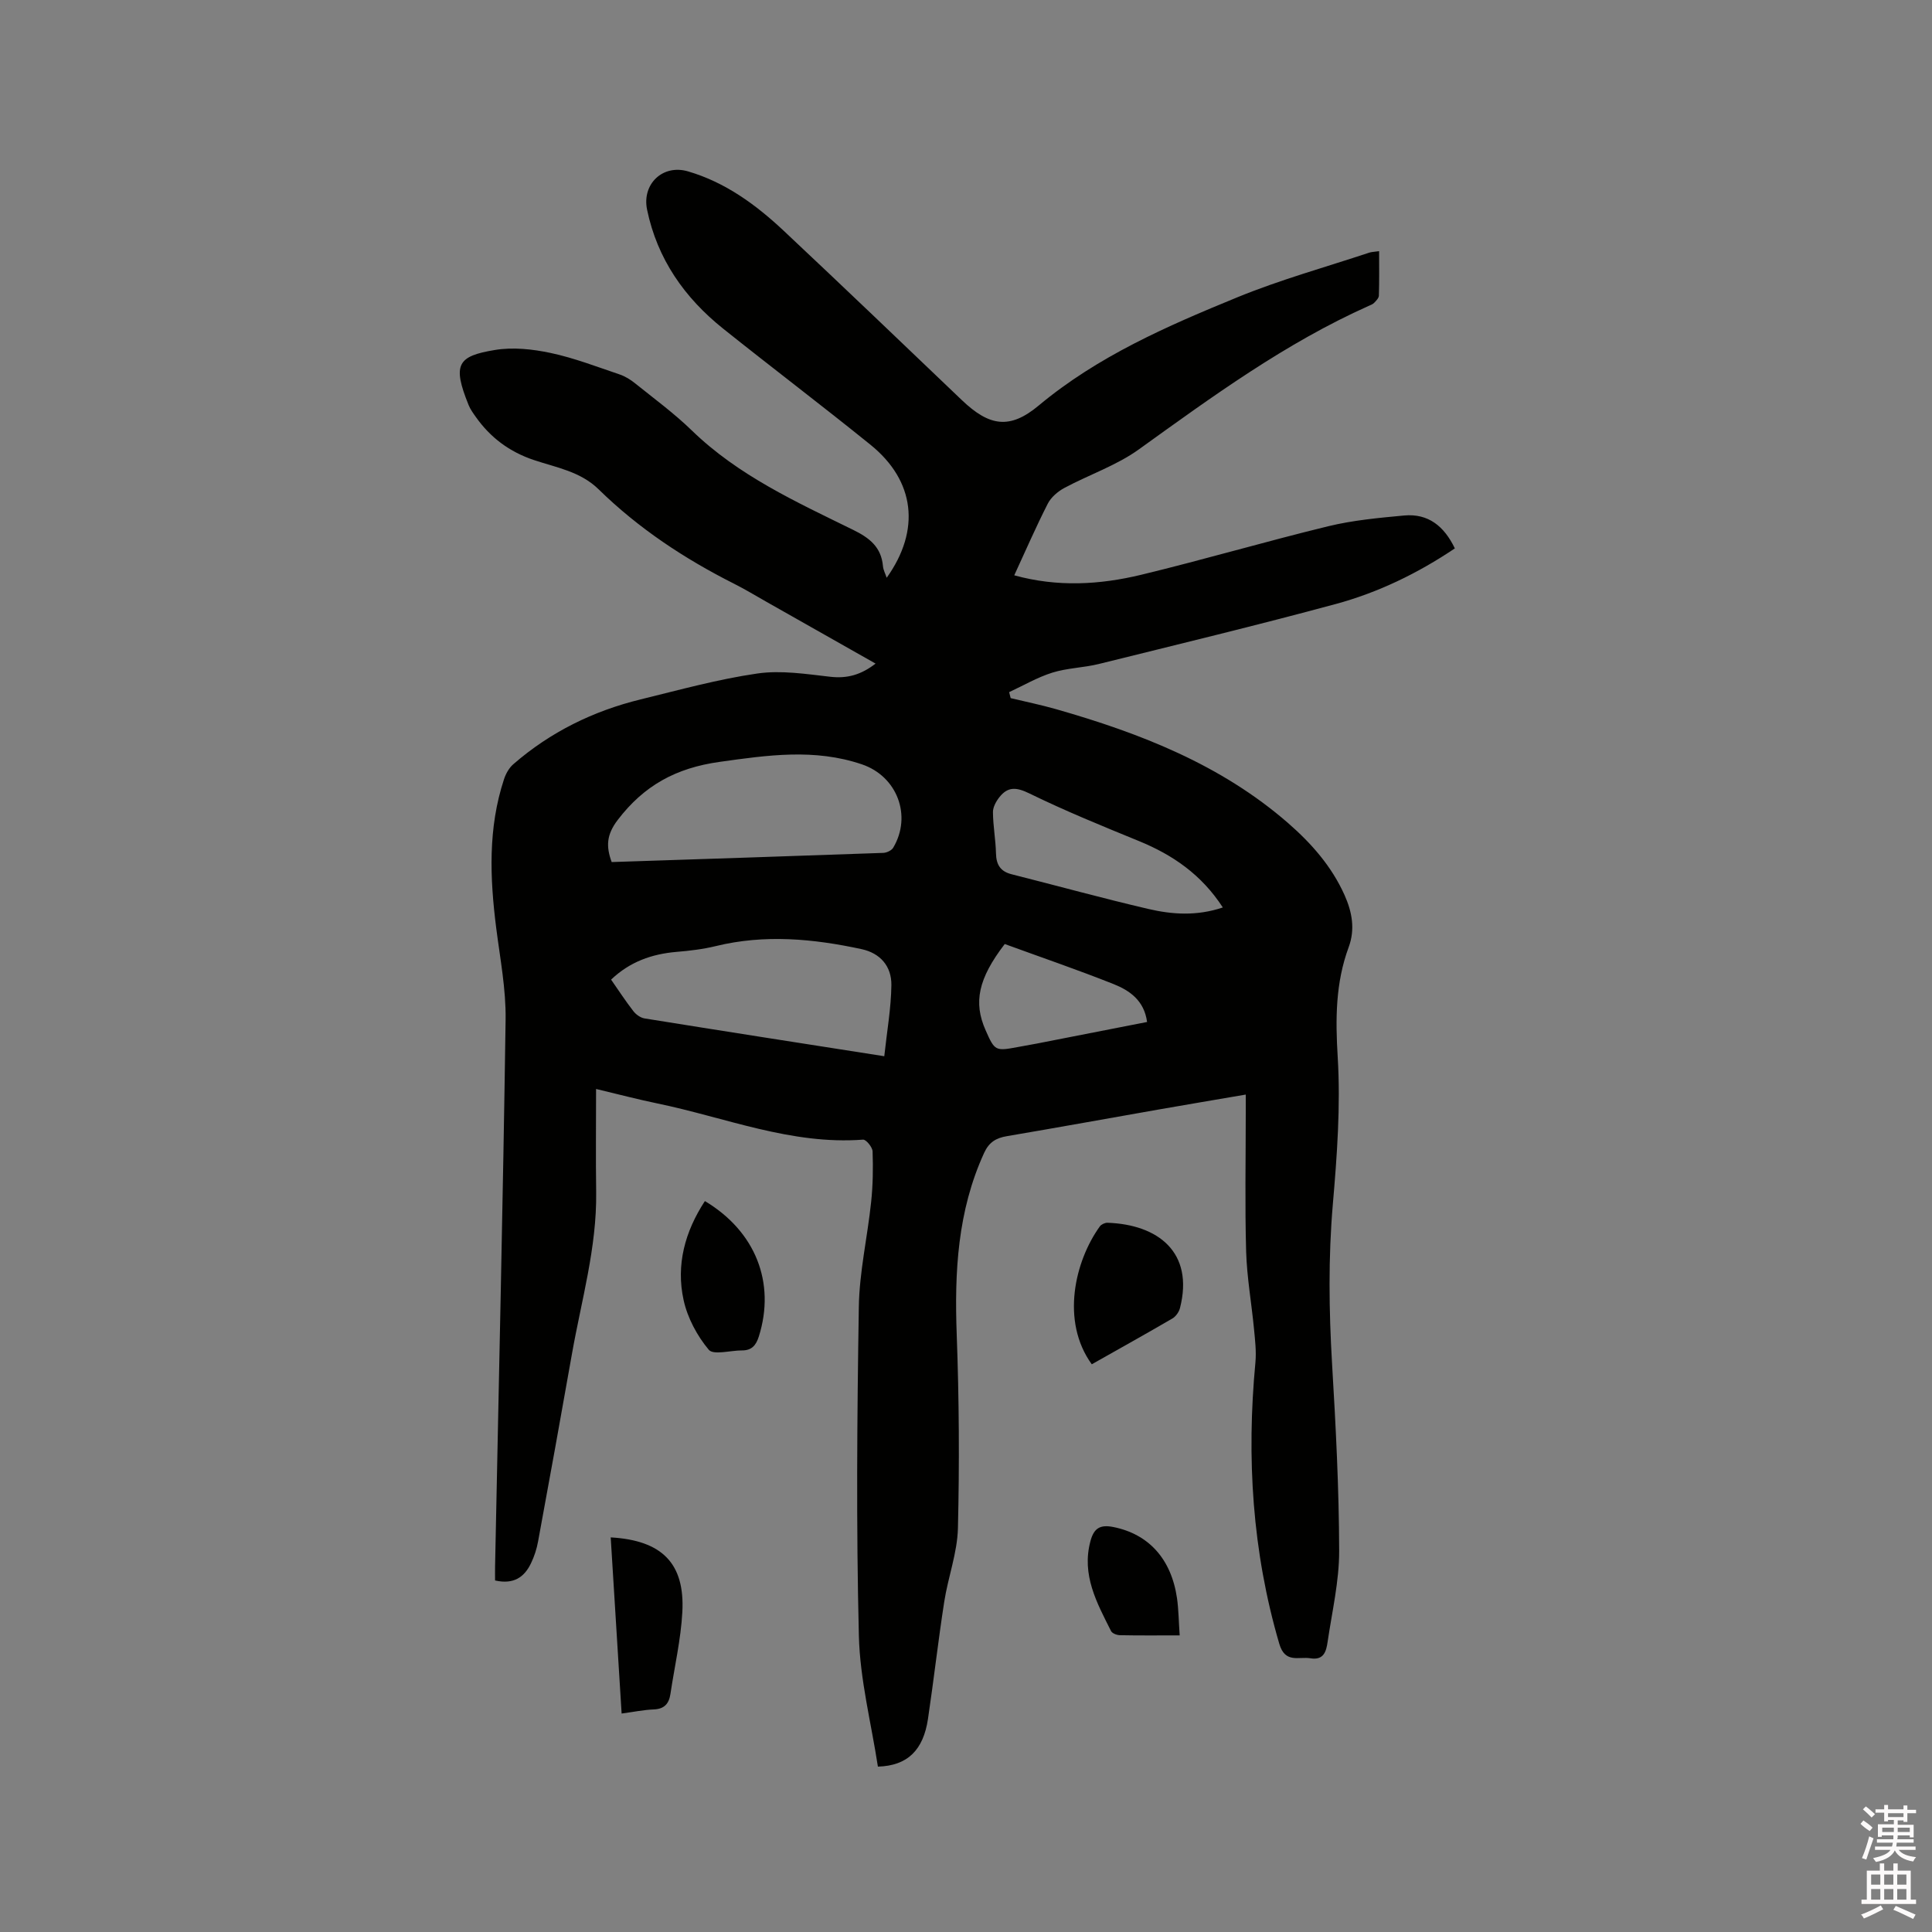 <svg enable-background="new 0 0 400 400" viewBox="0 0 400 400" xmlns="http://www.w3.org/2000/svg"><rect x="0" y="0" width="400" height="400" fill="#808080" stroke="none"/><path d="m385.2 377.6.6-.7c.6.4 1.3.9 1.9 1.5l-.6.7c-.8-.5-1.4-1-1.9-1.5zm.3 7.1c.6-1.4 1.1-2.9 1.5-4.5.3.1.6.3.9.4-.5 1.4-1 2.9-1.5 4.4zm.2-10.1.6-.6c.7.5 1.3 1.1 1.9 1.6l-.7.7c-.6-.6-1.2-1.2-1.8-1.7zm8.4-.8h.8v.9h1.8v.7h-1.8v1.8h-.8v-.3h-1.2v.9h3.3v2.6h-.8v-.4h-2.5c0 .3 0 .6-.1.8h3.4v.7h-3.5c0 .3-.1.6-.1.8h4v.7h-3.5c.7.9 1.9 1.3 3.6 1.5-.2.2-.4.5-.6.9-1.9-.3-3.2-1.1-3.8-2.3-.5 1.1-1.8 2-3.9 2.4-.2-.3-.4-.5-.6-.8 1.9-.4 3.1-.9 3.6-1.7h-3.2v-.7h3.5c.1-.2.1-.5.2-.8h-3.3v-.7h3.4c0-.2 0-.5 0-.8h-2.4v.3h-.8v-2.6h3.3v-.9h-1.2v.3h-.8v-1.8h-1.8v-.7h1.8v-.9h.8v.9h3.2zm-4.4 5.5h2.4c0-.3 0-.6 0-.9h-2.4zm1.2-3.1h3.2v-.8h-3.2zm4.4 2.2h-2.4v.9h2.5v-.9z" fill="#fcfafa"/><path d="m389.2 385.8h.9v1.5h1.9v-1.5h.9v1.5h2.7v6h1.1v.9h-11.3v-.9h1.1v-6h2.7zm.2 8.7.5.8c-1.2.6-2.5 1.3-4 1.9-.2-.3-.3-.6-.6-.8 1.6-.6 3-1.3 4.1-1.9zm-2-4.3h1.9v-2.1h-1.9zm0 3.1h1.9v-2.2h-1.9zm2.7-3.1h1.9v-2.1h-1.9zm0 3.1h1.9v-2.2h-1.9zm2.4 1.3c1.4.6 2.7 1.2 4.1 1.8l-.5.9c-1.5-.7-2.8-1.4-4.1-1.9zm2.2-6.5h-1.9v2.1h1.9zm-1.9 5.2h1.9v-2.2h-1.9z" fill="#fcfafa"/><g fill="#010100"><path d="m257.92 226.62c-6.23 1.07-12.05 2.04-17.85 3.06-10.54 1.85-21.06 3.76-31.6 5.55-2.25.38-3.7 1.24-4.72 3.47-5.51 12.03-6.15 24.68-5.67 37.65.49 13.33.57 26.69.25 40.03-.12 5.11-2.05 10.15-2.84 15.27-1.25 8.05-2.16 16.16-3.36 24.22-.97 6.47-4.22 9.71-10.37 9.89-1.37-8.97-3.72-18.01-3.94-27.11-.56-22.67-.37-45.36-.01-68.03.11-7.27 1.79-14.5 2.55-21.77.37-3.47.42-6.98.3-10.47-.03-.87-1.35-2.48-1.97-2.43-14.88 1.13-28.53-4.6-42.67-7.51-3.92-.81-7.79-1.83-12.61-2.98 0 7.41-.08 14.4.02 21.38.15 11.47-3.07 22.42-5.03 33.56-2.28 12.93-4.62 25.85-7 38.76-.28 1.55-.79 3.1-1.47 4.51-1.37 2.86-3.57 4.42-7.43 3.55 0-.91-.02-1.92 0-2.92.76-37.74 1.64-75.47 2.18-113.21.09-6.3-1.14-12.63-1.94-18.92-1.32-10.39-1.73-20.71 1.61-30.84.37-1.13 1.04-2.34 1.93-3.11 7.66-6.66 16.54-11.02 26.36-13.42 8.02-1.96 16.02-4.18 24.17-5.36 4.9-.71 10.09.11 15.1.68 3.52.4 6.38-.42 9.37-2.73-7.72-4.37-15.18-8.59-22.63-12.81-2.21-1.25-4.39-2.58-6.66-3.72-10.28-5.18-19.8-11.47-28.04-19.54-3.78-3.71-8.78-4.52-13.43-6.08-5.05-1.7-8.99-4.64-12.01-8.92-.55-.78-1.13-1.57-1.48-2.44-3.45-8.49-2.25-10.15 5.43-11.42 3.73-.62 7.81-.18 11.56.62 4.84 1.03 9.52 2.84 14.23 4.43 1.17.39 2.3 1.09 3.26 1.87 3.97 3.19 8.1 6.22 11.74 9.76 9.63 9.34 21.61 14.78 33.38 20.56 3.41 1.67 5.83 3.57 6.18 7.53.07.79.49 1.54.77 2.39 7.05-9.87 5.89-20.07-3.37-27.55-10.06-8.13-20.37-15.94-30.47-24.01-8.02-6.41-13.65-14.43-15.77-24.65-1.1-5.32 3.26-9.46 8.47-7.93 7.73 2.26 14.06 6.9 19.81 12.29 12.37 11.61 24.62 23.35 36.89 35.07 5.69 5.43 9.92 6.12 15.9 1.13 12.26-10.23 26.63-16.47 41.12-22.41 8.88-3.64 18.19-6.22 27.32-9.25.48-.16 1.02-.16 2.05-.31 0 3.21.05 6.22-.05 9.22-.02.51-.57 1.05-.98 1.48-.28.29-.71.45-1.1.62-17.25 7.71-32.38 18.76-47.61 29.72-4.64 3.34-10.31 5.24-15.42 7.98-1.36.73-2.77 1.94-3.45 3.28-2.44 4.79-4.59 9.74-6.93 14.81 8.96 2.48 17.71 1.96 26.29-.11 12.96-3.13 25.77-6.9 38.73-10.05 5.11-1.24 10.43-1.73 15.68-2.22 5.05-.47 8.33 2.25 10.52 6.81-7.71 5.18-15.92 9.15-24.71 11.53-16.25 4.39-32.61 8.34-48.95 12.39-3.18.79-6.56.83-9.67 1.8-3.1.97-5.97 2.66-8.95 4.04.11.41.21.83.32 1.24 3.13.75 6.29 1.4 9.38 2.28 17.43 4.98 34.14 11.47 48.06 23.59 4.83 4.21 9.02 8.96 11.68 14.9 1.57 3.51 2.23 7.08.86 10.79-2.74 7.41-2.75 14.92-2.27 22.79.61 10.09-.14 20.33-1.01 30.44-.95 11.03-.81 21.99-.16 33.02.77 12.91 1.44 25.84 1.47 38.76.01 6.29-1.48 12.59-2.4 18.87-.28 1.9-.78 3.81-3.54 3.35-2.45-.4-5.25 1.13-6.46-3.01-5.6-19.11-6.8-38.52-4.94-58.24.21-2.28-.07-4.62-.29-6.91-.51-5.35-1.47-10.68-1.63-16.04-.27-9.54-.08-19.09-.08-28.63 0-1.18 0-2.32 0-3.88zm-131.28-48.14c18.79-.62 37.52-1.23 56.24-1.9.71-.03 1.71-.5 2.05-1.07 3.93-6.62.81-14.79-6.48-17.26-9.79-3.32-19.49-1.91-29.47-.51-9.02 1.26-15.65 4.88-21.11 12.05-2.32 3.06-2.41 5.46-1.23 8.69zm56.44 40.2c.55-5.14 1.41-9.91 1.47-14.7.06-3.99-2.37-6.65-6.16-7.47-10.01-2.16-20.06-3.11-30.2-.63-2.66.65-5.41.97-8.15 1.2-5.1.44-9.64 2.04-13.52 5.74 1.58 2.27 3.02 4.48 4.63 6.55.53.68 1.45 1.34 2.28 1.48 16.2 2.61 32.4 5.13 49.65 7.83zm70.09-30.8c-4.41-6.8-10.36-10.88-17.37-13.75-7.62-3.12-15.26-6.23-22.64-9.84-2.64-1.29-4.43-1.51-6.2.7-.71.88-1.39 2.1-1.38 3.16.02 2.85.56 5.69.63 8.54.05 2.35.93 3.74 3.25 4.32 9.42 2.38 18.79 4.96 28.25 7.17 4.93 1.15 10.02 1.53 15.46-.3zm-45.15 7.57c-5.5 7.17-6.51 12.09-3.97 17.83 1.89 4.29 2.03 4.36 6.56 3.52 1.35-.25 2.7-.48 4.05-.74 7.55-1.47 15.09-2.95 22.83-4.47-.59-4.43-3.59-6.51-6.92-7.84-7.44-2.96-15.02-5.55-22.55-8.3z"/><path d="m226.04 282.46c-6.48-8.94-3.48-21.41 1.67-28.55.31-.42 1.06-.77 1.59-.75 10.42.36 17.96 6.08 15 17.67-.21.81-.86 1.73-1.57 2.15-5.47 3.19-11.01 6.27-16.69 9.48z"/><path d="m128.7 354.77c-.77-12.4-1.52-24.42-2.26-36.47 10.65.61 15.38 5.4 14.83 15.49-.31 5.66-1.62 11.27-2.46 16.9-.3 2.02-1.24 3.14-3.46 3.23-2.1.08-4.18.52-6.65.85z"/><path d="m145.94 248.67c10.49 6.27 14.67 16.91 11.17 28.03-.59 1.86-1.49 2.9-3.49 2.89-2.37-.01-5.92 1.02-6.88-.14-2.41-2.88-4.39-6.58-5.2-10.25-1.62-7.31.28-14.24 4.4-20.53z"/><path d="m244.24 338.59c-4.58 0-8.48.04-12.37-.04-.64-.01-1.6-.37-1.84-.86-2.94-5.85-6.15-11.63-4.26-18.64.73-2.71 2.05-3.44 4.77-2.89 7.24 1.46 11.96 6.55 13.15 14.75.33 2.37.35 4.79.55 7.68z"/></g></svg>